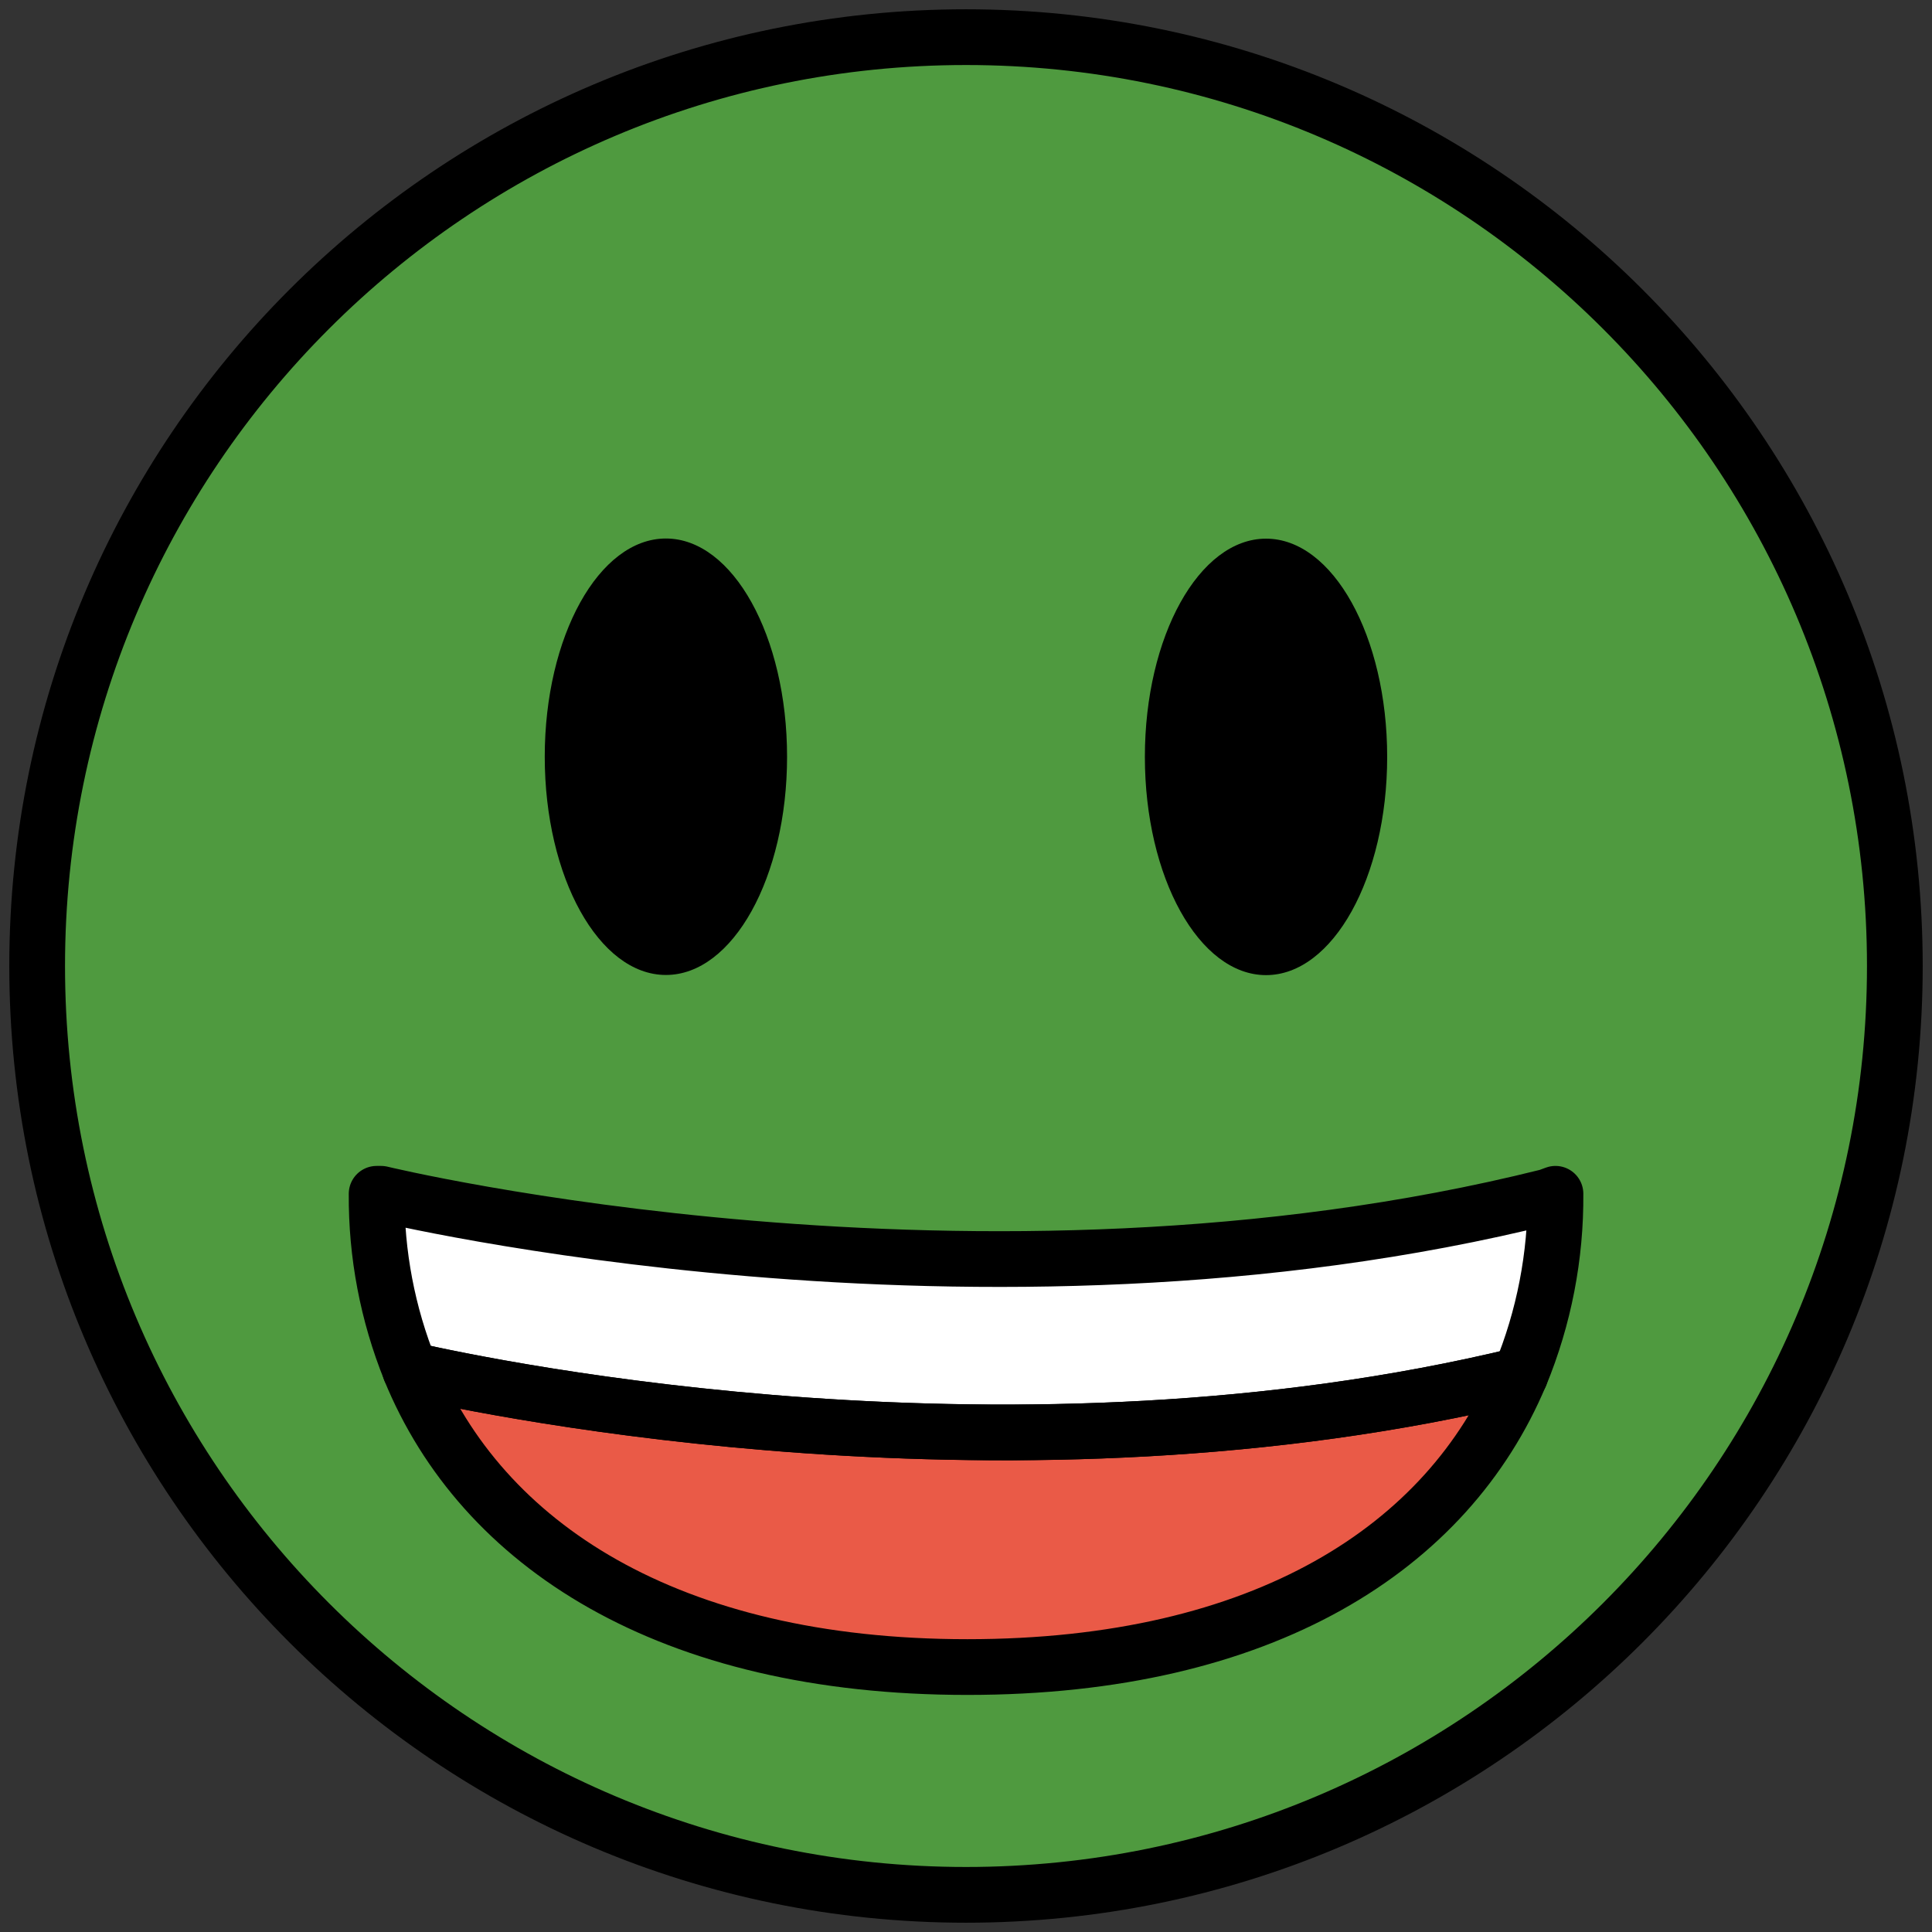 <svg width="104" height="104" viewBox="0 0 104 104" fill="none" xmlns="http://www.w3.org/2000/svg">
<rect x="0" y="0" width="104" height="104" fill="#333333" stroke="none"/>
<path d="M52 102C79.614 102 102 79.614 102 52C102 24.386 79.614 2 52 2C24.386 2 2 24.386 2 52C2 79.614 24.386 102 52 102Z" fill="#4F9A3F"/>
<path d="M83.731 64.262C83.757 67.609 83.114 70.927 81.839 74.023C54.687 80.609 26.557 74.762 22.078 73.74C20.864 70.729 20.251 67.509 20.274 64.262H20.513C20.513 64.262 52.687 72.066 83.318 64.414L83.731 64.262Z" fill="white"/>
<path d="M81.835 74.021C77.944 83.303 68.031 89.738 52.074 89.738C35.965 89.738 25.922 83.151 22.074 73.738C26.552 74.76 54.683 80.608 81.835 74.021Z" fill="#EA5A47"/>
<path d="M52 102C79.614 102 102 79.614 102 52C102 24.386 79.614 2 52 2C24.386 2 2 24.386 2 52C2 79.614 24.386 102 52 102Z" stroke="black" stroke-width="3" stroke-linecap="round" stroke-linejoin="round"/>
<path d="M35.846 52.483C39.448 52.483 42.368 47.224 42.368 40.736C42.368 34.248 39.448 28.988 35.846 28.988C32.244 28.988 29.324 34.248 29.324 40.736C29.324 47.224 32.244 52.483 35.846 52.483Z" fill="black"/>
<path d="M68.151 52.491C71.752 52.491 74.672 47.231 74.672 40.743C74.672 34.256 71.752 28.996 68.151 28.996C64.549 28.996 61.629 34.256 61.629 40.743C61.629 47.231 64.549 52.491 68.151 52.491Z" fill="black"/>
<path d="M83.731 64.262C83.757 67.609 83.114 70.927 81.839 74.023C54.687 80.609 26.557 74.762 22.078 73.74C20.864 70.729 20.251 67.509 20.274 64.262H20.513C20.513 64.262 52.687 72.066 83.318 64.414L83.731 64.262Z" stroke="black" stroke-width="3" stroke-linecap="round" stroke-linejoin="round"/>
<path d="M81.835 74.021C77.944 83.303 68.031 89.738 52.074 89.738C35.965 89.738 25.922 83.151 22.074 73.738C26.552 74.76 54.683 80.608 81.835 74.021Z" stroke="black" stroke-width="3" stroke-linecap="round" stroke-linejoin="round"/>
</svg>
